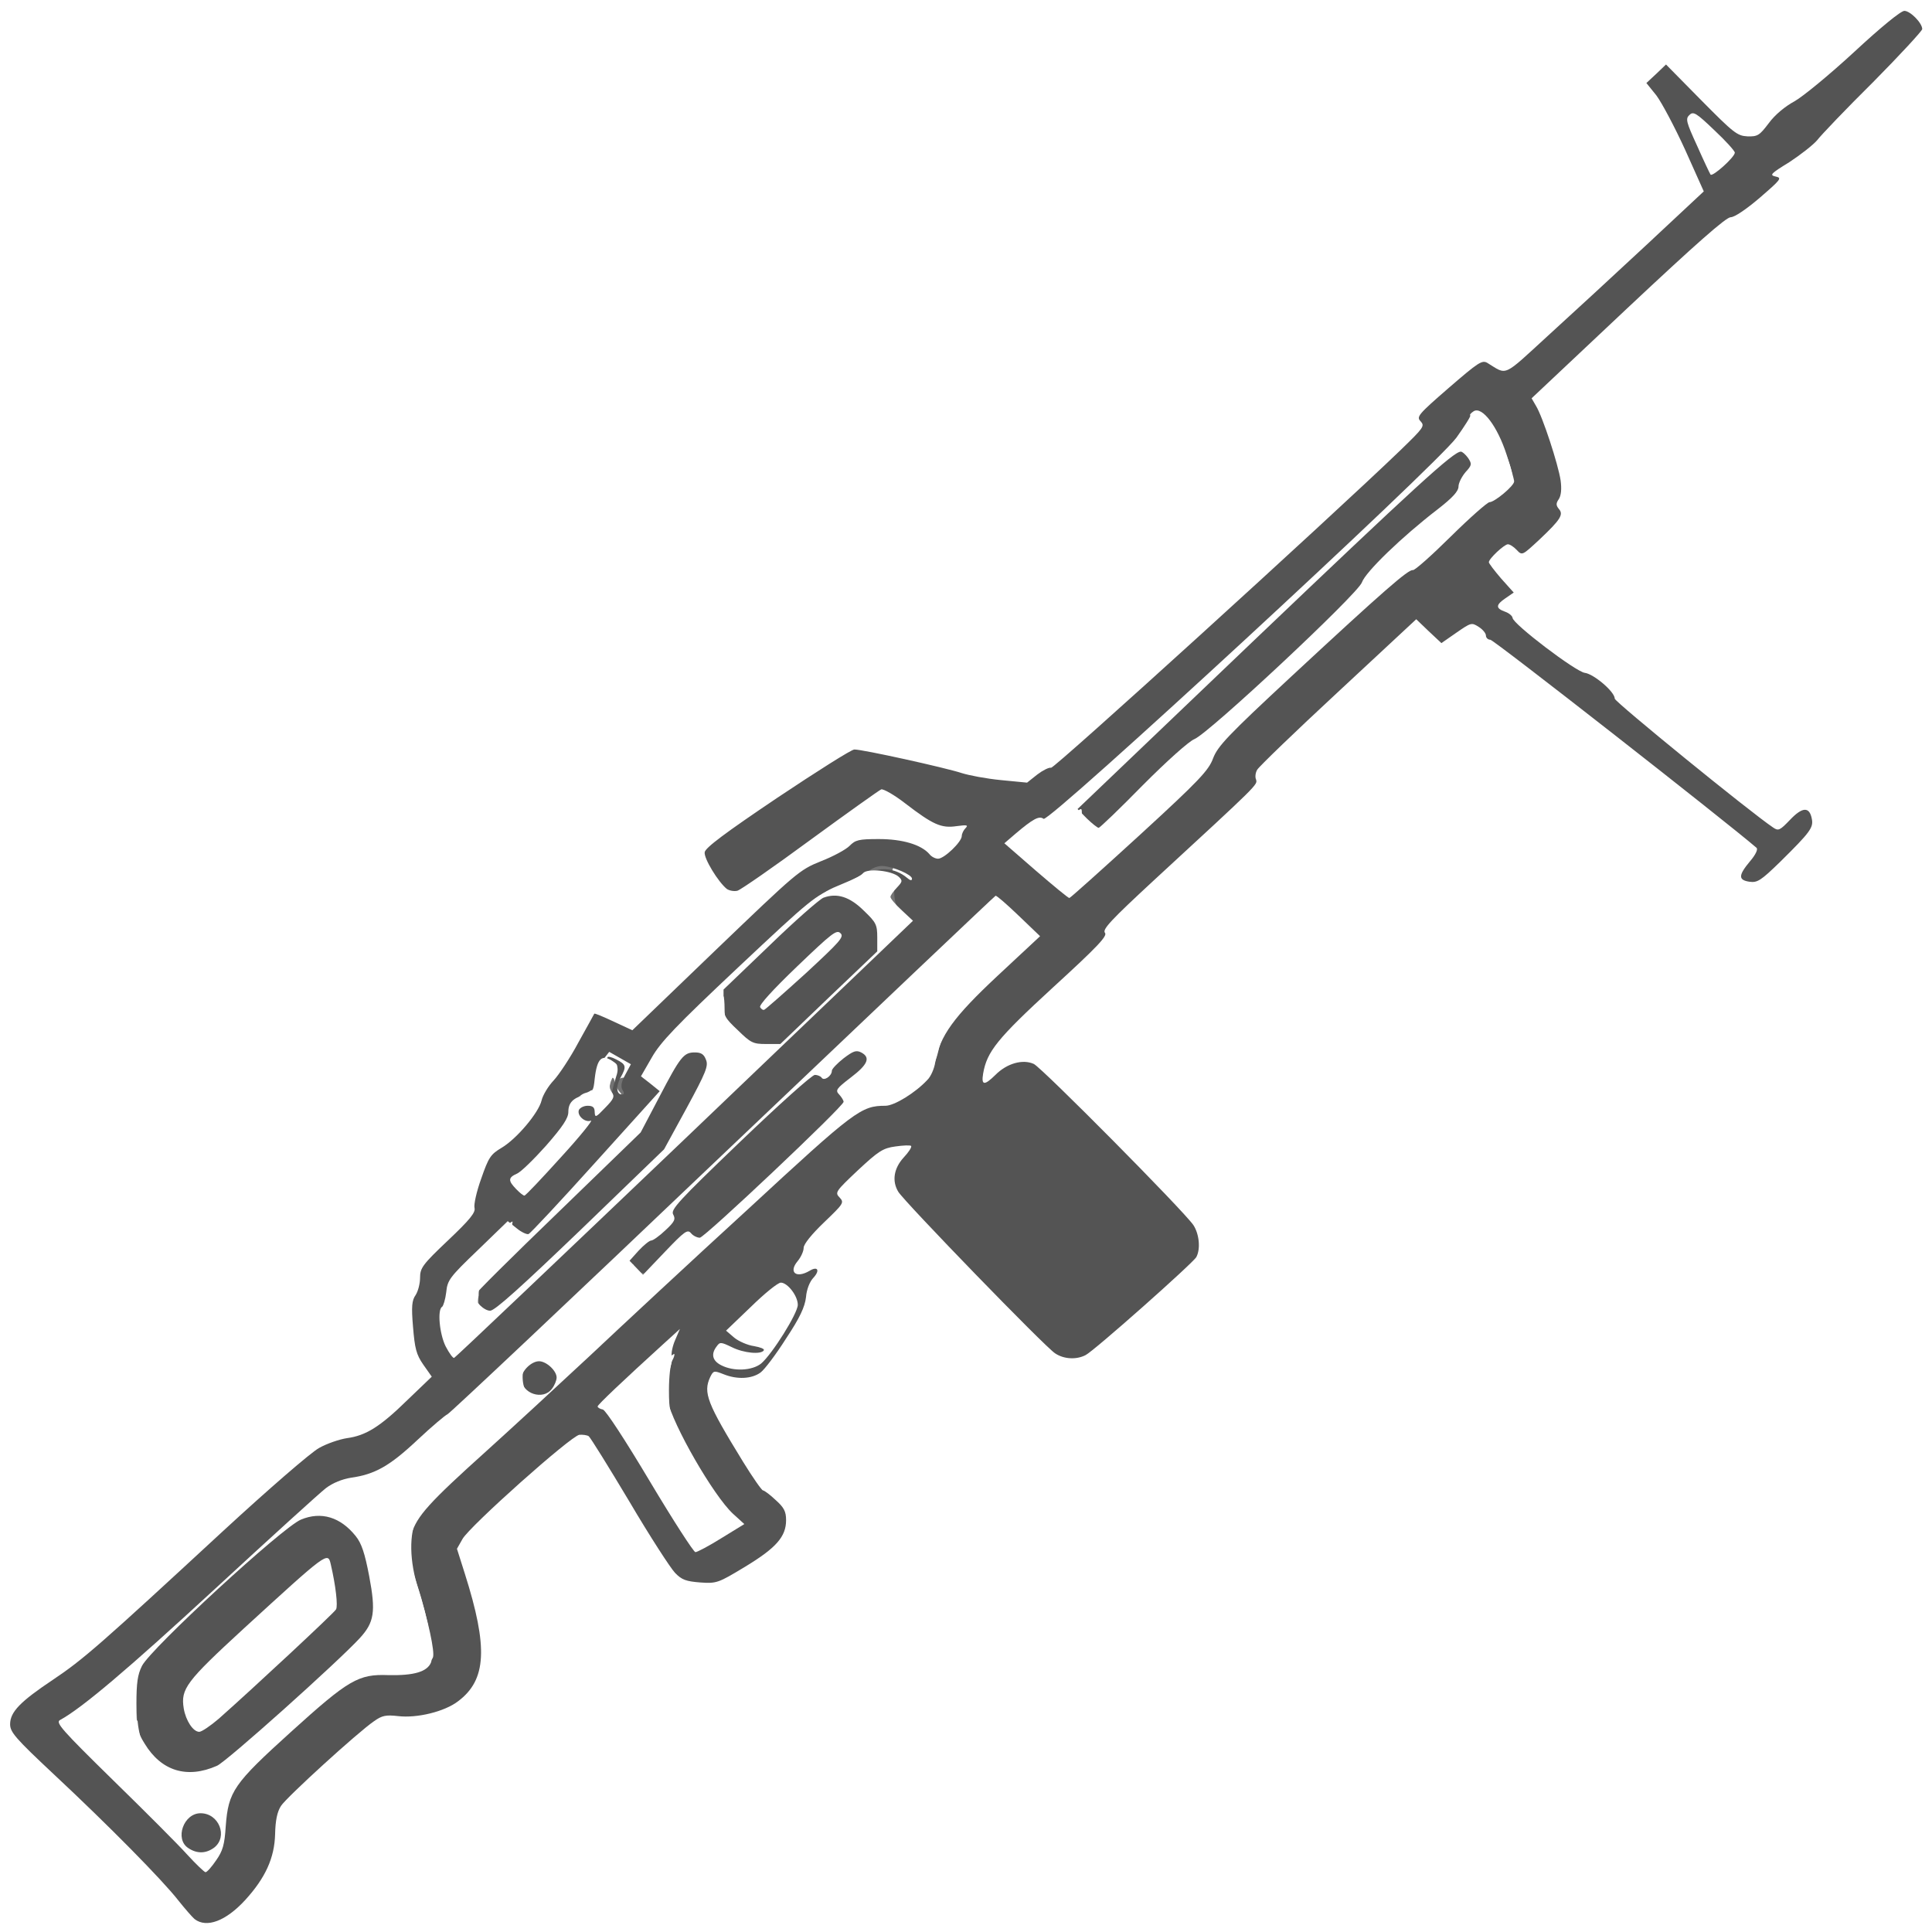 <?xml version="1.0" encoding="UTF-8" standalone="no"?>
<svg
   version="1.0"
   width="128"
   height="128"
   viewBox="0 0 128 128"
   preserveAspectRatio="xMidYMid"
   id="svg1215"
   sodipodi:docname="loot-weapon-pkm.svg"
   inkscape:version="1.4 (86a8ad7, 2024-10-11)"
   xmlns:inkscape="http://www.inkscape.org/namespaces/inkscape"
   xmlns:sodipodi="http://sodipodi.sourceforge.net/DTD/sodipodi-0.dtd"
   xmlns="http://www.w3.org/2000/svg"
   xmlns:svg="http://www.w3.org/2000/svg">
  <defs
     id="defs1215">
    <filter
       style="color-interpolation-filters:sRGB;"
       inkscape:label="Lightness-Contrast"
       id="filter846"
       x="0"
       y="0"
       width="1"
       height="1">
      <feColorMatrix
         values="1 0 0 -0.101 -0 0 1 0 -0.101 -0 0 0 1 -0.101 -0 0 0 0 1 0"
         id="feColorMatrix846" />
    </filter>
    <filter
       style="color-interpolation-filters:sRGB;"
       inkscape:label="Lightness-Contrast"
       id="filter847"
       x="0"
       y="0"
       width="1"
       height="1">
      <feColorMatrix
         values="1 0 0 -0.101 -0 0 1 0 -0.101 -0 0 0 1 -0.101 -0 0 0 0 1 0"
         id="feColorMatrix847" />
    </filter>
    <filter
       style="color-interpolation-filters:sRGB;"
       inkscape:label="Lightness-Contrast"
       id="filter848"
       x="0"
       y="0"
       width="1"
       height="1">
      <feColorMatrix
         values="1 0 0 -0.101 -0 0 1 0 -0.101 -0 0 0 1 -0.101 -0 0 0 0 1 0"
         id="feColorMatrix848" />
    </filter>
    <filter
       style="color-interpolation-filters:sRGB;"
       inkscape:label="Lightness-Contrast"
       id="filter849"
       x="0"
       y="0"
       width="1"
       height="1">
      <feColorMatrix
         values="1 0 0 -0.101 -0 0 1 0 -0.101 -0 0 0 1 -0.101 -0 0 0 0 1 0"
         id="feColorMatrix849" />
    </filter>
    <filter
       style="color-interpolation-filters:sRGB;"
       inkscape:label="Lightness-Contrast"
       id="filter850"
       x="0"
       y="0"
       width="1"
       height="1">
      <feColorMatrix
         values="1 0 0 -0.101 -0 0 1 0 -0.101 -0 0 0 1 -0.101 -0 0 0 0 1 0"
         id="feColorMatrix850" />
    </filter>
    <filter
       style="color-interpolation-filters:sRGB;"
       inkscape:label="Lightness-Contrast"
       id="filter851"
       x="0"
       y="0"
       width="1"
       height="1">
      <feColorMatrix
         values="1 0 0 -0.101 -0 0 1 0 -0.101 -0 0 0 1 -0.101 -0 0 0 0 1 0"
         id="feColorMatrix851" />
    </filter>
    <filter
       style="color-interpolation-filters:sRGB;"
       inkscape:label="Lightness-Contrast"
       id="filter852"
       x="0"
       y="0"
       width="1"
       height="1">
      <feColorMatrix
         values="1 0 0 -0.101 -0 0 1 0 -0.101 -0 0 0 1 -0.101 -0 0 0 0 1 0"
         id="feColorMatrix852" />
    </filter>
    <filter
       style="color-interpolation-filters:sRGB;"
       inkscape:label="Lightness-Contrast"
       id="filter853"
       x="0"
       y="0"
       width="1"
       height="1">
      <feColorMatrix
         values="1 0 0 -0.101 -0 0 1 0 -0.101 -0 0 0 1 -0.101 -0 0 0 0 1 0"
         id="feColorMatrix853" />
    </filter>
    <filter
       style="color-interpolation-filters:sRGB;"
       inkscape:label="Lightness-Contrast"
       id="filter854"
       x="0"
       y="0"
       width="1"
       height="1">
      <feColorMatrix
         values="1 0 0 -0.101 -0 0 1 0 -0.101 -0 0 0 1 -0.101 -0 0 0 0 1 0"
         id="feColorMatrix854" />
    </filter>
    <filter
       style="color-interpolation-filters:sRGB;"
       inkscape:label="Lightness-Contrast"
       id="filter855"
       x="0"
       y="0"
       width="1"
       height="1">
      <feColorMatrix
         values="1 0 0 -0.101 -0 0 1 0 -0.101 -0 0 0 1 -0.101 -0 0 0 0 1 0"
         id="feColorMatrix855" />
    </filter>
    <filter
       style="color-interpolation-filters:sRGB;"
       inkscape:label="Lightness-Contrast"
       id="filter856"
       x="0"
       y="0"
       width="1"
       height="1">
      <feColorMatrix
         values="1 0 0 -0.101 -0 0 1 0 -0.101 -0 0 0 1 -0.101 -0 0 0 0 1 0"
         id="feColorMatrix856" />
    </filter>
    <filter
       style="color-interpolation-filters:sRGB;"
       inkscape:label="Lightness-Contrast"
       id="filter857"
       x="0"
       y="0"
       width="1"
       height="1">
      <feColorMatrix
         values="1 0 0 -0.101 -0 0 1 0 -0.101 -0 0 0 1 -0.101 -0 0 0 0 1 0"
         id="feColorMatrix857" />
    </filter>
    <filter
       style="color-interpolation-filters:sRGB;"
       inkscape:label="Lightness-Contrast"
       id="filter858"
       x="0"
       y="0"
       width="1"
       height="1">
      <feColorMatrix
         values="1 0 0 -0.101 -0 0 1 0 -0.101 -0 0 0 1 -0.101 -0 0 0 0 1 0"
         id="feColorMatrix858" />
    </filter>
    <filter
       style="color-interpolation-filters:sRGB;"
       inkscape:label="Lightness-Contrast"
       id="filter859"
       x="0"
       y="0"
       width="1"
       height="1">
      <feColorMatrix
         values="1 0 0 -0.101 -0 0 1 0 -0.101 -0 0 0 1 -0.101 -0 0 0 0 1 0"
         id="feColorMatrix859" />
    </filter>
    <filter
       style="color-interpolation-filters:sRGB;"
       inkscape:label="Lightness-Contrast"
       id="filter860"
       x="0"
       y="0"
       width="1"
       height="1">
      <feColorMatrix
         values="1 0 0 -0.101 -0 0 1 0 -0.101 -0 0 0 1 -0.101 -0 0 0 0 1 0"
         id="feColorMatrix860" />
    </filter>
    <filter
       style="color-interpolation-filters:sRGB;"
       inkscape:label="Lightness-Contrast"
       id="filter861"
       x="0"
       y="0"
       width="1"
       height="1">
      <feColorMatrix
         values="1 0 0 -0.101 -0 0 1 0 -0.101 -0 0 0 1 -0.101 -0 0 0 0 1 0"
         id="feColorMatrix861" />
    </filter>
    <filter
       style="color-interpolation-filters:sRGB;"
       inkscape:label="Lightness-Contrast"
       id="filter862"
       x="0"
       y="0"
       width="1"
       height="1">
      <feColorMatrix
         values="1 0 0 -0.101 -0 0 1 0 -0.101 -0 0 0 1 -0.101 -0 0 0 0 1 0"
         id="feColorMatrix862" />
    </filter>
    <filter
       style="color-interpolation-filters:sRGB;"
       inkscape:label="Lightness-Contrast"
       id="filter863"
       x="0"
       y="0"
       width="1"
       height="1">
      <feColorMatrix
         values="1 0 0 -0.101 -0 0 1 0 -0.101 -0 0 0 1 -0.101 -0 0 0 0 1 0"
         id="feColorMatrix863" />
    </filter>
  </defs>
  <sodipodi:namedview
     id="namedview1215"
     pagecolor="#505050"
     bordercolor="#ffffff"
     borderopacity="1"
     inkscape:showpageshadow="0"
     inkscape:pageopacity="0"
     inkscape:pagecheckerboard="1"
     inkscape:deskcolor="#505050"
     showgrid="false"
     inkscape:zoom="2.2900735"
     inkscape:cx="-1.9650024"
     inkscape:cy="86.241773"
     inkscape:window-width="1366"
     inkscape:window-height="705"
     inkscape:window-x="-8"
     inkscape:window-y="-8"
     inkscape:window-maximized="1"
     inkscape:current-layer="svg1215" />
  <g
     fill="#000000"
     id="g1" />
  <g
     fill="#080808"
     id="g2" />
  <g
     fill="#101010"
     id="g3" />
  <g
     fill="#191919"
     id="g4" />
  <g
     fill="#212121"
     id="g5" />
  <g
     fill="#292929"
     id="g6" />
  <g
     fill="#313131"
     id="g7" />
  <g
     fill="#3a3a3a"
     id="g8" />
  <g
     fill="#424242"
     id="g9" />
  <g
     fill="#4a4a4a"
     id="g10" />
  <g
     fill="#525252"
     id="g11" />
  <g
     fill="#5a5a5a"
     id="g12" />
  <g
     fill="#636363"
     id="g13" />
  <g
     fill="#6b6b6b"
     id="g14" />
  <g
     fill="#737373"
     id="g24"
     transform="matrix(0.194,0,0,0.186,0.236,0.534)"
     style="filter:url(#filter846)">
    <path
       d="m 60,649.5 c 0,-3.3 0.2,-3.5 3.5,-3.5 3.3,0 3.5,0.2 3.5,3.5 0,3.3 -0.2,3.5 -3.5,3.5 -3.3,0 -3.5,-0.2 -3.5,-3.5 z"
       id="path14" />
    <path
       d="m 44,604 v -6 h 3.5 3.5 v 6 6 H 47.5 44 Z"
       id="path15" />
    <path
       d="m 145,469.5 c 0,-3.2 0.2,-3.5 3,-3.5 2.8,0 3,0.3 3,3.5 0,3.2 -0.2,3.5 -3,3.5 -2.8,0 -3,-0.3 -3,-3.5 z"
       id="path16" />
    <path
       d="m 162,461.5 c 0,-3.3 0.2,-3.5 3.5,-3.5 3.3,0 3.5,0.2 3.5,3.5 0,3.3 -0.2,3.5 -3.5,3.5 -3.3,0 -3.5,-0.2 -3.5,-3.5 z"
       id="path17" />
    <path
       d="m 216,448.5 c 0,-3.3 0.2,-3.5 3.5,-3.5 3.3,0 3.5,0.2 3.5,3.5 0,3.3 -0.2,3.5 -3.5,3.5 -3.3,0 -3.5,-0.2 -3.5,-3.5 z"
       id="path18" />
    <path
       d="m 196,393.5 c 0,-4.4 0.1,-4.5 3.1,-4.5 3.9,0 5.9,2 5.9,5.9 0,3 -0.1,3.1 -4.5,3.1 H 196 Z"
       id="path19" />
    <path
       d="m 199,387.3 c 1.4,-0.3 2.9,-0.9 3.5,-1.4 0.6,-0.6 -0.3,-0.7 -2.3,-0.3 -3.3,0.7 -4,-0.4 -2.6,-4 1,-2.5 4.4,-2 4.5,0.7 0.1,2.1 0.1,2.1 0.8,-0.3 0.6,-2.2 0.8,-2.3 1.4,-0.7 1.8,4.8 0.2,6.8 -5.1,6.6 l -2.7,-0.2 z"
       id="path20" />
    <path
       d="m 207.7,387.3 c -1.1,-1 -0.8,-6.3 0.2,-6.3 0.6,0 0.9,1.2 0.8,2.6 -0.1,1.6 0.4,2.9 1.3,3.2 1.2,0.4 1.3,0.3 0.2,-1 -1.5,-1.8 -0.6,-4.8 1.4,-4.8 0.9,0 1.4,1.2 1.4,3.5 0,3 -0.3,3.5 -2.3,3.5 -1.3,0 -2.7,-0.3 -3,-0.7 z"
       id="path21" />
    <path
       d="m 302,316.5 c 0,-3.3 0.2,-3.5 3.5,-3.5 3.3,0 3.5,0.2 3.5,3.5 0,3.3 -0.2,3.5 -3.5,3.5 -3.3,0 -3.5,-0.2 -3.5,-3.5 z"
       id="path22" />
    <path
       d="m 293.7,308.3 c -0.4,-0.3 -0.7,-1.9 -0.7,-3.5 0,-2.7 0.1,-2.8 5.5,-2.8 4.8,0 5.5,0.3 5.5,1.9 0,4.1 -1.1,5.1 -5.4,5.1 -2.4,0 -4.6,-0.3 -4.9,-0.7 z"
       id="path23" />
    <path
       d="m 354,287.5 c 0,-3.3 0.2,-3.5 3.5,-3.5 3.3,0 3.5,0.2 3.5,3.5 0,3.3 -0.2,3.5 -3.5,3.5 -3.3,0 -3.5,-0.2 -3.5,-3.5 z"
       id="path24" />
  </g>
  <g
     fill="#7b7b7b"
     id="g26"
     transform="matrix(0.194,0,0,0.186,0.476,0.534)"
     style="filter:url(#filter847);fill:#545454;fill-opacity:1">
    <path
       d="M 64,680.7 C 63.2,680 60.7,677 58.4,674 53.1,666.9 34.7,647.4 15.8,629 2.8,616.3 1,614.1 1,611.3 c 0,-4.4 3.5,-8.1 14.7,-15.9 10.3,-7.2 16,-12.4 57.9,-52.8 15.6,-15 30.1,-28.1 32.9,-29.7 2.7,-1.6 7,-3.1 9.5,-3.5 6.5,-0.9 11.4,-4.1 20.7,-13.6 l 8.3,-8.3 -2.9,-4.3 c -2.4,-3.6 -2.9,-5.8 -3.5,-13.4 -0.6,-7.3 -0.4,-9.5 0.9,-11.4 0.8,-1.3 1.5,-4 1.5,-6.1 0,-3.5 0.8,-4.7 9.5,-13.3 7.5,-7.4 9.5,-10 9.1,-11.6 -0.3,-1.2 0.7,-5.9 2.3,-10.5 2.5,-7.5 3.2,-8.6 6.9,-10.9 5.2,-3.2 12.7,-12.5 13.7,-16.9 0.4,-1.8 2.2,-5 4.1,-7.1 1.8,-2 5.7,-8.1 8.5,-13.6 2.9,-5.4 5.3,-10 5.4,-10.2 0.2,-0.2 3.1,1.1 6.6,2.8 l 6.4,3.1 28.4,-28.5 c 27.7,-27.7 28.6,-28.6 36,-31.7 4.2,-1.7 8.6,-4.2 9.8,-5.5 2,-2.1 3.1,-2.4 10,-2.4 8.1,0 14.4,2 17.2,5.3 0.7,1 2.1,1.7 3,1.7 2.1,0 8.1,-6 8.1,-8.1 0,-0.8 0.6,-2.1 1.3,-2.8 1,-1.1 0.5,-1.2 -3.1,-0.7 -5.2,0.8 -8,-0.5 -17.5,-8.1 -3.7,-3 -7.4,-5.2 -8.2,-5 -0.7,0.3 -11.6,8.4 -24.2,18 -12.5,9.6 -23.7,17.7 -24.9,18.1 -1.1,0.3 -2.7,0 -3.6,-0.6 -3,-2.5 -7.9,-10.9 -7.6,-13.1 0.2,-1.6 7,-6.9 24.8,-19.4 13.5,-9.4 25.3,-17.2 26.3,-17.2 2.6,-0.1 31.2,6.5 36.7,8.4 2.4,0.8 8.4,2 13.4,2.5 l 8.9,0.9 3.5,-2.9 c 1.9,-1.5 4,-2.6 4.7,-2.4 1,0.4 94.8,-88.5 119.4,-113.2 7.8,-7.9 8.3,-8.5 6.8,-10.2 -1.5,-1.6 -0.9,-2.4 9.6,-11.9 10.2,-9.2 11.4,-10 13.2,-8.9 6.9,4.4 5,5.3 20.7,-9.7 7.9,-7.5 23.1,-22.1 33.8,-32.5 L 579.4,65.3 573,50.4 c -3.6,-8.2 -8,-16.8 -9.8,-19.3 l -3.4,-4.4 3.4,-3.3 3.3,-3.3 12,12.7 c 11.1,11.7 12.3,12.7 15.8,12.9 3.5,0.1 4.1,-0.3 7.3,-4.7 2.1,-3 5.6,-6 8.8,-7.8 2.9,-1.7 12.1,-9.6 20.4,-17.6 C 639.9,6.8 646.7,1 647.9,1 c 2,0 6.1,4.3 6.1,6.5 0,0.6 -7.5,9.1 -16.7,18.8 -9.3,9.6 -17.9,19 -19.2,20.8 -1.4,1.7 -5.7,5.2 -9.5,7.8 -6.4,4.1 -6.8,4.6 -4.7,5.1 2.3,0.5 1.9,1 -5.3,7.5 -4.7,4.2 -8.7,7 -10,7 -1.6,0 -11.9,9.5 -35.1,32.2 l -32.9,32.3 1.5,2.7 c 2.3,3.9 7.6,20.9 8.4,26.5 0.4,3 0.2,5.4 -0.6,6.7 -1,1.5 -1,2.2 0,3.5 1.7,2 0.6,3.8 -6.6,10.9 -5.9,5.7 -5.9,5.8 -7.8,3.7 -1,-1.1 -2.3,-2 -3,-2 -1.2,0 -6.5,5.1 -6.5,6.4 0,0.4 1.9,3 4.2,5.8 l 4.3,5 -2.8,2 c -3.4,2.4 -3.4,3.6 -0.2,4.8 1.4,0.5 2.5,1.5 2.6,2.2 0,2.1 21.7,19.3 24.7,19.6 3,0.4 10.2,6.7 10.2,9.2 0.1,1.2 46.1,40.3 54.1,45.9 1.8,1.3 2.3,1 5.8,-2.8 4.2,-4.6 6.6,-4.7 7.4,-0.3 0.6,3.1 -0.5,4.7 -10.8,15.3 -6.6,6.7 -7.8,7.5 -10.5,7.1 -3.9,-0.6 -3.8,-2.3 0.2,-7.3 1.9,-2.3 2.8,-4.3 2.2,-4.8 C 587.3,290 507.7,225 506.5,225 c -0.8,0 -1.5,-0.7 -1.5,-1.5 0,-0.8 -1.1,-2.2 -2.5,-3.1 -2.4,-1.6 -2.6,-1.5 -7.6,2.1 l -5.1,3.7 -4.3,-4.2 -4.3,-4.3 -26.7,25.9 c -14.7,14.2 -27.1,26.7 -27.6,27.7 -0.6,1 -0.8,2.6 -0.4,3.5 0.5,1.9 1.1,1.3 -34.9,35.9 -14.5,14 -17.7,17.5 -16.7,18.7 0.9,1.1 -2.4,4.8 -17.7,19.4 -19.1,18.3 -22.6,22.9 -23.9,30.7 -0.7,4.3 0.4,4.4 4.2,0.5 3.9,-4.1 9.3,-5.7 13.1,-3.9 2.9,1.5 51,52.1 54.5,57.4 2,3.2 2.5,8.5 1,11.4 -1.2,2.2 -34.9,33.4 -37.8,34.9 -3.1,1.7 -7.4,1.5 -10.4,-0.6 -3.1,-1.9 -51.8,-54.3 -53.6,-57.6 -2.2,-3.8 -1.5,-8.3 1.8,-12.1 1.8,-2 2.9,-3.8 2.6,-4.2 -0.3,-0.3 -2.8,-0.2 -5.4,0.2 -4.2,0.6 -5.7,1.6 -12.8,8.5 -7.6,7.5 -7.9,7.9 -6.2,9.7 1.6,1.8 1.3,2.2 -5.3,8.8 -4.3,4.3 -7,7.8 -7,9.1 0,1.2 -0.9,3.3 -2.1,4.8 -3.1,3.9 -0.5,6.2 4.1,3.4 2.8,-1.8 3.7,-0.2 1.3,2.5 -1.2,1.3 -2.3,4.1 -2.5,6.9 -0.4,3.5 -2.1,7.3 -6.8,14.7 -3.4,5.6 -7.3,11 -8.7,12.1 -3,2.3 -8,2.6 -12.7,0.6 -3.2,-1.3 -3.4,-1.3 -4.5,1 -2.5,5.6 -1.1,9.3 11.2,30.2 3.3,5.6 6.4,10.2 6.8,10.2 0.4,0 2.4,1.5 4.3,3.4 2.9,2.7 3.6,4.1 3.6,7.2 0,5.9 -3.4,9.9 -14,16.6 -9.2,5.8 -9.7,6 -15.3,5.6 -4.8,-0.4 -6.3,-0.9 -8.6,-3.4 -1.5,-1.6 -8.6,-13 -15.6,-25.4 -7.1,-12.4 -13.3,-22.8 -13.9,-23.3 -0.6,-0.4 -2.1,-0.6 -3.2,-0.5 -2.9,0.4 -37.4,32.5 -39.9,37.1 l -1.9,3.5 2.7,8.9 c 8,26.3 7.4,37.8 -2.3,45.4 -4.6,3.7 -14,6.1 -20.5,5.3 -4.2,-0.5 -5.5,-0.2 -8.2,1.8 -5.5,3.9 -29.9,27.1 -31.8,30.2 -1.3,2.1 -1.9,5.2 -2,10 -0.2,8.5 -3.3,15.6 -10.2,23.5 -6.6,7.5 -13.2,10.1 -17.3,6.8 z m 4.2,-38.5 c 6.4,-0.3 6.8,-0.4 7.4,-3 1.8,-7.2 5.6,-12.1 21.7,-27.3 19.3,-18.3 22,-19.9 33.7,-19.9 8.4,0 13.2,-1.5 14.4,-4.5 0.7,-1.9 -1.6,-13 -4.9,-24 -3.2,-10.3 -3.3,-20.1 -0.5,-25.9 2.4,-4.9 8.1,-11 26.3,-28 l 13.7,-12.8 -2,-2.5 c -2.2,-2.8 -2.6,-8.2 -1,-11.4 0.9,-1.5 2.2,-1.9 7.1,-1.9 5.1,0 6.1,0.3 6.7,2.1 0.7,1.9 3.4,-0.4 24,-20.2 18.7,-17.9 22.9,-22.5 21.5,-23 -1.3,-0.6 -2.7,0.3 -5,2.9 -7.3,8.2 -7.4,8.3 -12.2,8 -3.9,-0.3 -4.6,-0.7 -5.1,-2.7 -0.5,-2.2 -3.2,0.2 -29.2,25.7 -15.7,15.5 -28.9,28.2 -29.4,28.2 -0.4,0 -5.1,4.3 -10.4,9.5 -9.7,9.5 -15.9,13.4 -21.3,13.5 -3.9,0 -8.5,2.3 -13.2,6.4 l -4,3.6 h 3.2 c 6.3,0 12,3.5 14.9,9.3 2.2,4.1 4.7,20.2 4.2,27.3 -0.3,4.7 -1,7.1 -2.8,9.6 -4.2,5.7 -43.9,43.1 -48.8,46 -3.9,2.3 -5.9,2.8 -11.5,2.8 -8.2,0 -12.6,-1.7 -16,-6.1 -3.9,-5.1 -4.9,-8.5 -5.6,-18.5 l -0.6,-9.1 -10.2,7.6 -10.2,7.6 18.2,18.5 18.2,18.5 1,-3 c 1,-2.9 1.2,-3 7.7,-3.3 z m 4.1,-32.9 c 11.8,-10.9 39.3,-37.6 40,-38.9 0.7,-1.2 -0.1,-8.5 -1.8,-16.1 -1,-4.5 -1.1,-4.4 -29.7,22.9 -19.7,18.9 -21.6,21.5 -20.5,28.5 0.7,4.3 3.2,8.3 5.3,8.3 0.8,0 3.8,-2.1 6.7,-4.7 z m 171.3,-65.8 5.5,-3.6 -2.6,-3.1 c -3.4,-4 -12.4,-19.4 -17,-28.8 -3.1,-6.7 -3.5,-8.3 -3.5,-15.8 0,-4.6 0.5,-9.2 1.1,-10.4 0.6,-1.1 0.9,-2.1 0.7,-2.4 -0.2,-0.2 -4.6,3.6 -9.8,8.4 l -9.3,8.7 14.4,25.2 c 7.9,13.9 14.5,25.2 14.7,25.3 0.2,0 2.8,-1.6 5.8,-3.5 z m 13.9,-60.7 c 3.8,-3.4 12.5,-17.9 12.5,-20.9 0,-3.2 -3.5,-7.9 -5.8,-7.9 -1,0 -5.6,3.9 -10.2,8.6 l -8.5,8.5 2.8,2.5 c 1.5,1.3 4.6,2.7 6.7,3 2.2,0.4 3.7,1 3.4,1.5 -0.9,1.6 -6.9,1 -10.9,-1.1 -3.8,-1.9 -4.1,-1.9 -5.2,-0.3 -2,2.7 -1.5,5.1 1.5,6.7 4.2,2.3 10.6,2 13.7,-0.6 z m -105.3,-5 c -0.7,-0.7 -1.2,-2 -1.2,-3 0,-1 -0.4,-1.8 -1,-1.8 -1.3,0 -1.3,0.3 0.2,3.5 0.6,1.4 1.6,2.5 2.2,2.5 0.6,0 0.5,-0.5 -0.2,-1.2 z m 8.6,-6.1 5.3,-5.3 -2.6,-1.4 c -2.1,-1.1 -2.5,-2 -2.5,-5.9 0,-4.3 0.4,-4.9 7.7,-12.3 l 7.7,-7.7 -2.2,-2.4 c -1.5,-1.6 -2,-3 -1.6,-4.3 0.3,-1 -4.4,3.1 -10.5,9.2 -6.1,6.1 -11.1,11.7 -11.1,12.5 0.1,1 0.5,0.8 1.5,-0.5 1.4,-1.8 1.5,-1.5 1.5,4.1 0,3.4 -0.5,6.3 -1.1,6.5 -1.4,0.5 -1.4,9.1 0,9.6 0.6,0.2 1.1,1 1.1,1.8 0,2.4 1.4,1.6 6.8,-3.9 z M 150,469.3 c 0,-2.1 -0.3,-2.4 -0.9,-1.4 -0.5,0.8 -0.7,2 -0.4,2.8 0.8,2.1 1.3,1.5 1.3,-1.4 z m 0.8,-6.6 c 1.6,-4.4 1.5,-5.8 -0.1,-2.7 -2.1,4 -2.7,6 -1.9,6 0.5,0 1.3,-1.5 2,-3.3 z m 37.6,-54.2 c 4.7,-5.5 8.6,-10.4 8.5,-11 0,-0.5 -0.3,-0.4 -0.6,0.3 -0.2,0.6 -1.3,1.2 -2.3,1.2 -1.3,0 -2,0.9 -2.2,2.8 -0.2,1.9 -0.9,2.8 -2.5,3 -1.5,0.2 -2.4,1.3 -2.8,3.3 -0.5,2 -1.3,2.9 -2.6,2.9 -1,0 -1.9,-0.2 -1.9,-0.4 0,-0.2 2.7,-3.7 6,-7.6 4.1,-5 6,-8 6,-9.9 0,-3.2 2.4,-5.8 5.9,-6.3 2,-0.2 2.5,-1 2.8,-3.8 l 0.3,-3.5 -1.4,3.1 c -0.8,1.9 -2.4,3.4 -4,3.8 -2.7,0.7 -5.6,5 -5.3,7.8 0.2,2.1 -12.9,18 -16.5,20.1 -1.6,0.9 -2.8,2.1 -2.8,2.7 0,0.6 0.8,0.4 1.7,-0.5 1.6,-1.6 1.7,-1.6 2.5,0.5 0.4,1.2 1.2,2 1.8,1.8 0.5,-0.1 4.8,-4.8 9.4,-10.3 z m 68.9,-37.6 c -2.6,-0.5 -4.9,-1.9 -8,-5.2 -3.8,-4 -4.3,-5.1 -4.3,-9.1 0,-2.5 -0.2,-4.6 -0.4,-4.6 -0.2,0 -4.6,4.4 -9.9,9.7 -5.3,5.3 -10,9.3 -10.4,9 -0.4,-0.4 11.3,-12.8 26,-27.5 25.5,-25.5 27,-26.8 33.7,-29.6 3.9,-1.6 8.3,-3.8 9.7,-4.9 3.7,-3 9.5,-2.5 13.6,1.1 1.1,1 1.7,1.1 1.7,0.3 0,-1.4 -6.4,-4.3 -10,-4.5 -1.4,-0.1 -3.4,0.6 -4.5,1.6 -1.1,0.9 -5.5,3.2 -9.8,5 -7.5,3.2 -8.5,4.1 -34.3,29.8 -21.2,21.1 -27.2,27.7 -29.6,32.4 -1.6,3.2 -2.7,6 -2.5,6.2 0.2,0.3 1,-0.9 1.7,-2.5 0.7,-1.7 1.8,-3.6 2.6,-4.2 1.1,-0.9 1.4,-0.7 1.4,1.4 0,1.4 -0.5,2.7 -1.2,2.9 -1.4,0.5 -0.1,2.8 1.6,2.8 0.7,0 2.3,-2.3 3.6,-5 2.6,-5.5 4.2,-6.3 10.6,-5.8 l 3.9,0.3 0.3,5.3 c 0.3,4.6 -0.2,6.2 -4.4,14 l -4.7,8.7 13.7,-13.5 13.6,-13.5 z m 44,18.1 c 2.1,0 10,-5.4 13.3,-9.2 1.1,-1.2 2.6,-4.8 3.3,-7.9 2,-9.3 7.2,-16.7 20.9,-29.5 l 12.4,-11.7 -5.6,-5.6 -5.6,-5.6 -25,25 -25,25 3.5,0.3 c 3.5,0.3 3.5,0.4 3.5,5 0,3.6 -0.6,5.2 -2.7,7.4 -1.5,1.5 -3.3,2.8 -4,2.8 -0.8,0 -1.3,1.3 -1.3,3.4 v 3.3 l 5.2,-1.3 c 2.9,-0.8 6.1,-1.4 7.1,-1.4 z m -94.8,-2.7 c 0.3,-1.6 1,-4.1 1.5,-5.8 0.6,-1.7 0.6,-3.3 0.1,-3.8 -1.7,-1.7 -2.9,0.2 -3.6,5.4 -0.5,3.8 -1.2,5.2 -2.9,5.9 -1.8,0.8 -1.7,0.9 1.1,0.9 2.8,0.1 3.3,-0.3 3.8,-2.6 z m 3.6,-1 c -0.6,-1.2 -0.4,-2.8 1,-5.4 l 1.9,-3.7 -3.7,-2.2 -3.7,-2.2 -1.8,2.4 c -0.9,1.3 -1.8,2.8 -1.7,3.3 0,0.6 0.6,0.1 1.4,-0.9 0.8,-1.1 1.5,-2.4 1.5,-2.8 0,-0.5 1.4,-0.2 3,0.7 3.4,1.8 3.6,2.5 1.4,6.6 -1.6,3.2 -1.3,5.9 0.6,5.9 0.7,0 0.8,-0.6 0.1,-1.7 z m 95.1,-62.6 c -2.3,-2.5 -3.1,-10 -1.2,-11.2 1.8,-1.1 0,-2.5 -3.1,-2.5 -1.6,0 -3.8,0.9 -4.9,2 -1.2,1.2 -3.3,2 -5.4,2 -1.9,0 -3.8,0.5 -4.1,1 -0.4,0.6 0.7,1 2.5,1 2.2,0 4.3,1.2 7.5,4.1 3.9,3.6 4.5,4.7 4.5,8.3 v 4.1 l 3.2,-3.2 3.2,-3.2 z m 82.9,-31.2 c 19.1,-18.2 22.7,-22.1 24.1,-26.2 1,-2.6 1.8,-4.9 1.8,-4.9 0,-0.1 -1.7,0.7 -3.8,1.7 -2.2,1.1 -9.9,8.3 -17.6,16.4 -12.8,13.4 -14,14.5 -17.4,14.5 -4.1,0 -8.2,-3.2 -8.2,-6.4 0,-1.8 -0.2,-1.8 -2.8,0.7 -1.5,1.5 -3.9,2.7 -5.3,2.7 -2.5,0 -11.2,6.3 -10.7,7.7 0.4,1.2 16,15.3 16.8,15.3 0.4,0 10.8,-9.7 23.1,-21.5 z M 472.5,204 c 3,-2.7 6.2,-5 7,-5 0.9,0 7,-5.6 13.7,-12.5 6.6,-6.9 12.8,-12.5 13.7,-12.5 2,0 7.1,-5 7.1,-7 0,-3.8 -4.7,-15.3 -7.2,-17.7 -1.5,-1.5 -2.9,-2.5 -3,-2.2 -0.2,0.2 -1.3,2.3 -2.6,4.7 -1.8,3.4 -2,4.2 -0.8,4.2 3.7,0 4.8,7.7 1.6,11.7 -1.1,1.4 -2,3.6 -2,4.8 0,1.6 -2,3.9 -6.7,7.8 -10.6,8.6 -26.1,24 -26.8,26.5 -0.4,1.2 -0.4,2.2 -0.1,2.2 0.3,0 3.1,-2.2 6.1,-5 z M 590,51.5 c 0,-0.6 -3.1,-4.2 -7,-8 -6.2,-6.2 -7.2,-6.8 -8.5,-5.4 -1.4,1.3 -1.1,2.5 2.6,10.9 2.2,5.2 4.3,9.8 4.6,10.3 0.6,1 8.3,-6.2 8.3,-7.8 z"
       id="path25"
       style="fill:#545454;fill-opacity:1;stroke-width:1;stroke-dasharray:none" />
    <path
       d="m 178,414.6 c 0,-0.2 0.7,-0.9 1.5,-1.6 1.2,-1 1.5,-1 1.5,0.4 0,0.9 -0.7,1.6 -1.5,1.6 -0.8,0 -1.5,-0.2 -1.5,-0.4 z"
       id="path26"
       style="fill:#545454;fill-opacity:1" />
  </g>
  <g
     fill="#ffffff"
     id="g1215"
     transform="matrix(0.194,0,0,0.186,0.018,0.534)"
     style="filter:url(#filter863)">
    <path
       d="M 63.9,657.8 C 60.9,654.3 49.5,642.4 38.5,631.2 21,613.3 18.8,610.7 20.4,609.8 c 7.3,-4.1 23.2,-18.1 52.8,-46.6 18.9,-18.2 36,-34.4 38,-36 2.4,-1.9 5.6,-3.2 8.5,-3.7 8.2,-1.2 13.2,-4.1 22.7,-13.4 5,-4.9 9.7,-9 10.3,-9.2 0.7,-0.2 43,-41.8 93.9,-92.4 51,-50.6 92.9,-92.1 93.3,-92.3 0.4,-0.1 3.9,3.1 7.9,7.1 l 7.3,7.3 -14.4,14 c -15.1,14.7 -19.9,21.6 -21.4,30.9 -0.3,2.2 -1.5,5.1 -2.7,6.3 -4.1,4.6 -11.3,9.2 -14.3,9.2 -8.3,0 -10.4,1.6 -46.8,36.7 -19.3,18.4 -43.8,42.2 -54.5,52.7 -10.8,10.5 -26.5,25.6 -35,33.6 -19.5,18.3 -23.7,23.1 -25.6,29.6 -1.6,5.6 -1.5,6.8 2.1,18.5 3.7,11.8 5.7,24.1 4.6,27.2 -1.3,3.3 -5.8,4.7 -14.6,4.5 -10.2,-0.4 -13.5,1.6 -33.2,20.2 -19.6,18.5 -21.4,21.2 -22.3,33.6 -0.4,6.6 -1,8.8 -3.3,12.2 -1.5,2.3 -3.1,4.2 -3.6,4.2 -0.4,0 -3.2,-2.8 -6.2,-6.2 z m 9.2,-2.6 c 4.7,-3.9 1.6,-12.2 -4.7,-12.2 -5.8,0 -8.9,9.2 -4.2,12.4 3,2.1 6.1,2 8.9,-0.2 z M 74,626.1 c 3.2,-1.4 41.3,-37 48.8,-45.5 4.9,-5.6 5.5,-9.3 3.2,-22 -1.5,-8.2 -2.6,-11.7 -4.6,-14.3 -5.2,-6.8 -11.8,-8.9 -18.7,-5.9 -6.2,2.6 -51.2,45.8 -54.3,52.1 -1.5,3.1 -1.9,6.1 -1.9,13.5 0,8.6 0.3,10 2.8,14.2 5.7,9.8 14.5,12.6 24.7,7.9 z M 188.4,491.8 c 0.9,-1.2 1.6,-3 1.6,-4 0,-2.4 -3.5,-5.8 -6,-5.8 -2.6,0 -6,3.4 -6,6.2 0,5.3 7.4,7.9 10.4,3.6 z m 47.5,-55.4 c 0.7,0.9 2.1,1.6 3,1.6 1.6,0 49.1,-46.8 49.1,-48.4 0,-0.5 -0.7,-1.7 -1.5,-2.6 -1.4,-1.5 -1,-2.1 4,-6.1 5.8,-4.6 6.8,-7.1 3.5,-8.9 -1.7,-0.9 -2.7,-0.5 -6,2.1 -2.2,1.8 -4,3.8 -4,4.4 0,1.9 -2.7,3.8 -3.5,2.5 -0.3,-0.5 -1.4,-1 -2.3,-1 -1,0 -12.4,10.7 -25.6,23.9 -21.1,21.1 -23.7,24.1 -22.8,25.8 0.9,1.7 0.5,2.6 -2.6,5.6 -2.1,2.1 -4.3,3.7 -4.9,3.7 -0.6,0 -2.5,1.6 -4.3,3.6 l -3.1,3.6 2.3,2.5 2.3,2.5 7.5,-8.2 c 6.7,-7.3 7.7,-8.1 8.9,-6.6 z"
       id="path1210" />
    <path
       d="m 221.9,524.9 c -8.4,-14.7 -15.1,-25.4 -16.1,-25.7 -1,-0.2 -1.8,-0.7 -1.8,-1.1 0,-0.6 8.6,-9.1 22.3,-22.1 l 5.8,-5.5 -1.6,3.9 c -0.9,2.1 -1.4,4.7 -1.2,5.8 0.3,1 -0.2,3.7 -1.1,5.9 -1.3,3.4 -1.4,5 -0.4,9.6 1.9,9.1 15.8,34.2 22.4,40.6 l 3.9,3.7 -7.8,5 c -4.3,2.8 -8.3,5 -8.9,5 -0.6,0 -7.6,-11.3 -15.5,-25.1 z"
       id="path1211" />
    <path
       d="m 152.1,476.7 c -2.1,-4.4 -2.9,-13.1 -1.2,-14.1 0.4,-0.3 1.1,-2.6 1.4,-5.2 0.4,-4.3 1.2,-5.4 10.8,-15 l 10.2,-10.3 3,2.5 c 1.6,1.4 3.5,2.3 4.1,2.1 0.6,-0.2 10.9,-11.7 22.9,-25.6 l 21.9,-25.3 -3.2,-2.7 -3.2,-2.6 3.7,-6.7 c 3,-5.5 8.3,-11.3 29.5,-32.1 25,-24.5 26.2,-25.5 33.7,-28.6 4.2,-1.8 8.2,-4 8.9,-4.9 1.4,-1.9 10,-1 12.3,1.3 1.3,1.3 1.2,1.7 -0.7,3.8 -1.2,1.3 -2.2,2.8 -2.2,3.3 0,0.6 1.7,2.7 3.9,4.8 l 3.8,3.7 -77.9,77.7 c -42.9,42.7 -78.3,77.8 -78.8,78 -0.4,0.2 -1.7,-1.7 -2.9,-4.1 z m 46,-41.4 28.6,-28.8 7.7,-14.7 c 6.6,-12.7 7.5,-15 6.6,-17.2 -0.7,-2 -1.7,-2.6 -3.8,-2.6 -3.8,0 -4.9,1.4 -12.2,16 l -6.3,12.5 -28.3,28.6 C 174.8,444.8 162,458 162,458.6 c 0,2.1 3.2,5.4 5.3,5.4 1.6,0 10.6,-8.5 30.8,-28.7 z m 84.8,-82.8 16.6,-16.5 v -4.9 c 0,-4.6 -0.4,-5.4 -4.5,-9.5 -4.9,-5.1 -9.3,-6.5 -13.9,-4.7 -1.5,0.7 -9.8,8.3 -18.4,17 L 247,349.6 v 4.9 c 0,4.4 0.4,5.2 4.9,9.6 4.4,4.5 5.2,4.9 9.6,4.9 h 4.9 z"
       id="path1212" />
    <path
       d="m 259.5,355.9 c -0.5,-0.7 4.4,-6.3 12.6,-14.5 11.9,-11.9 13.5,-13.2 14.8,-11.9 1.4,1.3 0,2.9 -11.8,14.3 -7.4,7 -13.7,12.8 -14.2,13 -0.4,0.2 -1,-0.2 -1.4,-0.9 z"
       id="path1213" />
    <path
       d="m 176.2,420.7 c -2.8,-3 -2.8,-4.1 0.2,-5.5 1.3,-0.5 5.8,-5.1 10,-10 5.7,-6.8 7.6,-9.8 7.6,-12 0,-3.3 1.6,-5 5.7,-6.1 2.5,-0.7 2.9,-1.3 3.3,-5.7 0.8,-7.4 2.5,-9 6.4,-6.1 1.7,1.2 1.7,1.5 0,5 -1.5,3.1 -1.6,4.2 -0.6,5.8 1.1,1.6 0.8,2.4 -2.3,5.7 -3.1,3.4 -3.4,3.5 -3.5,1.5 0,-1.7 -0.6,-2.3 -2.4,-2.3 -1.3,0 -2.6,0.7 -3,1.5 -0.7,2 2.1,4.6 4.1,3.8 0.9,-0.4 -3.6,5.5 -10.2,13 -6.5,7.5 -12.1,13.7 -12.5,13.7 -0.4,0 -1.6,-1 -2.8,-2.3 z"
       id="path1214" />
    <path
       d="m 353.7,307.3 -10.8,-9.8 3.8,-3.4 c 6,-5.3 8.1,-6.5 9.6,-5.3 1.8,1.5 133.8,-125.6 141,-135.8 2.8,-4.1 5,-7.7 4.7,-7.9 -0.3,-0.2 0.3,-0.9 1.2,-1.5 2.9,-1.8 8.1,5.4 11.2,15.4 1.5,4.7 2.6,9 2.6,9.6 0,1.6 -6.7,7.4 -8.4,7.4 -0.7,0 -6.7,5.5 -13.2,12.2 -6.6,6.8 -12.4,12.2 -13,12 -1.5,-0.3 -9.9,7.3 -41.2,37.6 -22.1,21.4 -25.4,25.1 -27,29.4 -1.5,4.3 -4.6,7.8 -25.1,27.4 -12.9,12.3 -23.7,22.4 -24,22.4 -0.4,0 -5.5,-4.4 -11.4,-9.7 z m 36.4,-30.4 c 8.3,-8.7 15.8,-15.7 17.7,-16.5 5,-2.1 55.8,-51.7 57.2,-55.8 1.2,-3.7 13.6,-16.2 25.8,-26 5.2,-4.2 7.2,-6.5 7.2,-8.2 0,-1.2 1.1,-3.5 2.4,-5.1 2.2,-2.5 2.2,-2.9 0.9,-5 -0.9,-1.3 -2,-2.3 -2.5,-2.3 -2.5,0 -15.4,12.3 -71.1,67.7 l -59.8,59.6 3.2,3.4 c 1.8,1.8 3.6,3.3 4,3.3 0.4,0 7.2,-6.8 15,-15.1 z"
       id="path1215" />
  </g>
</svg>
